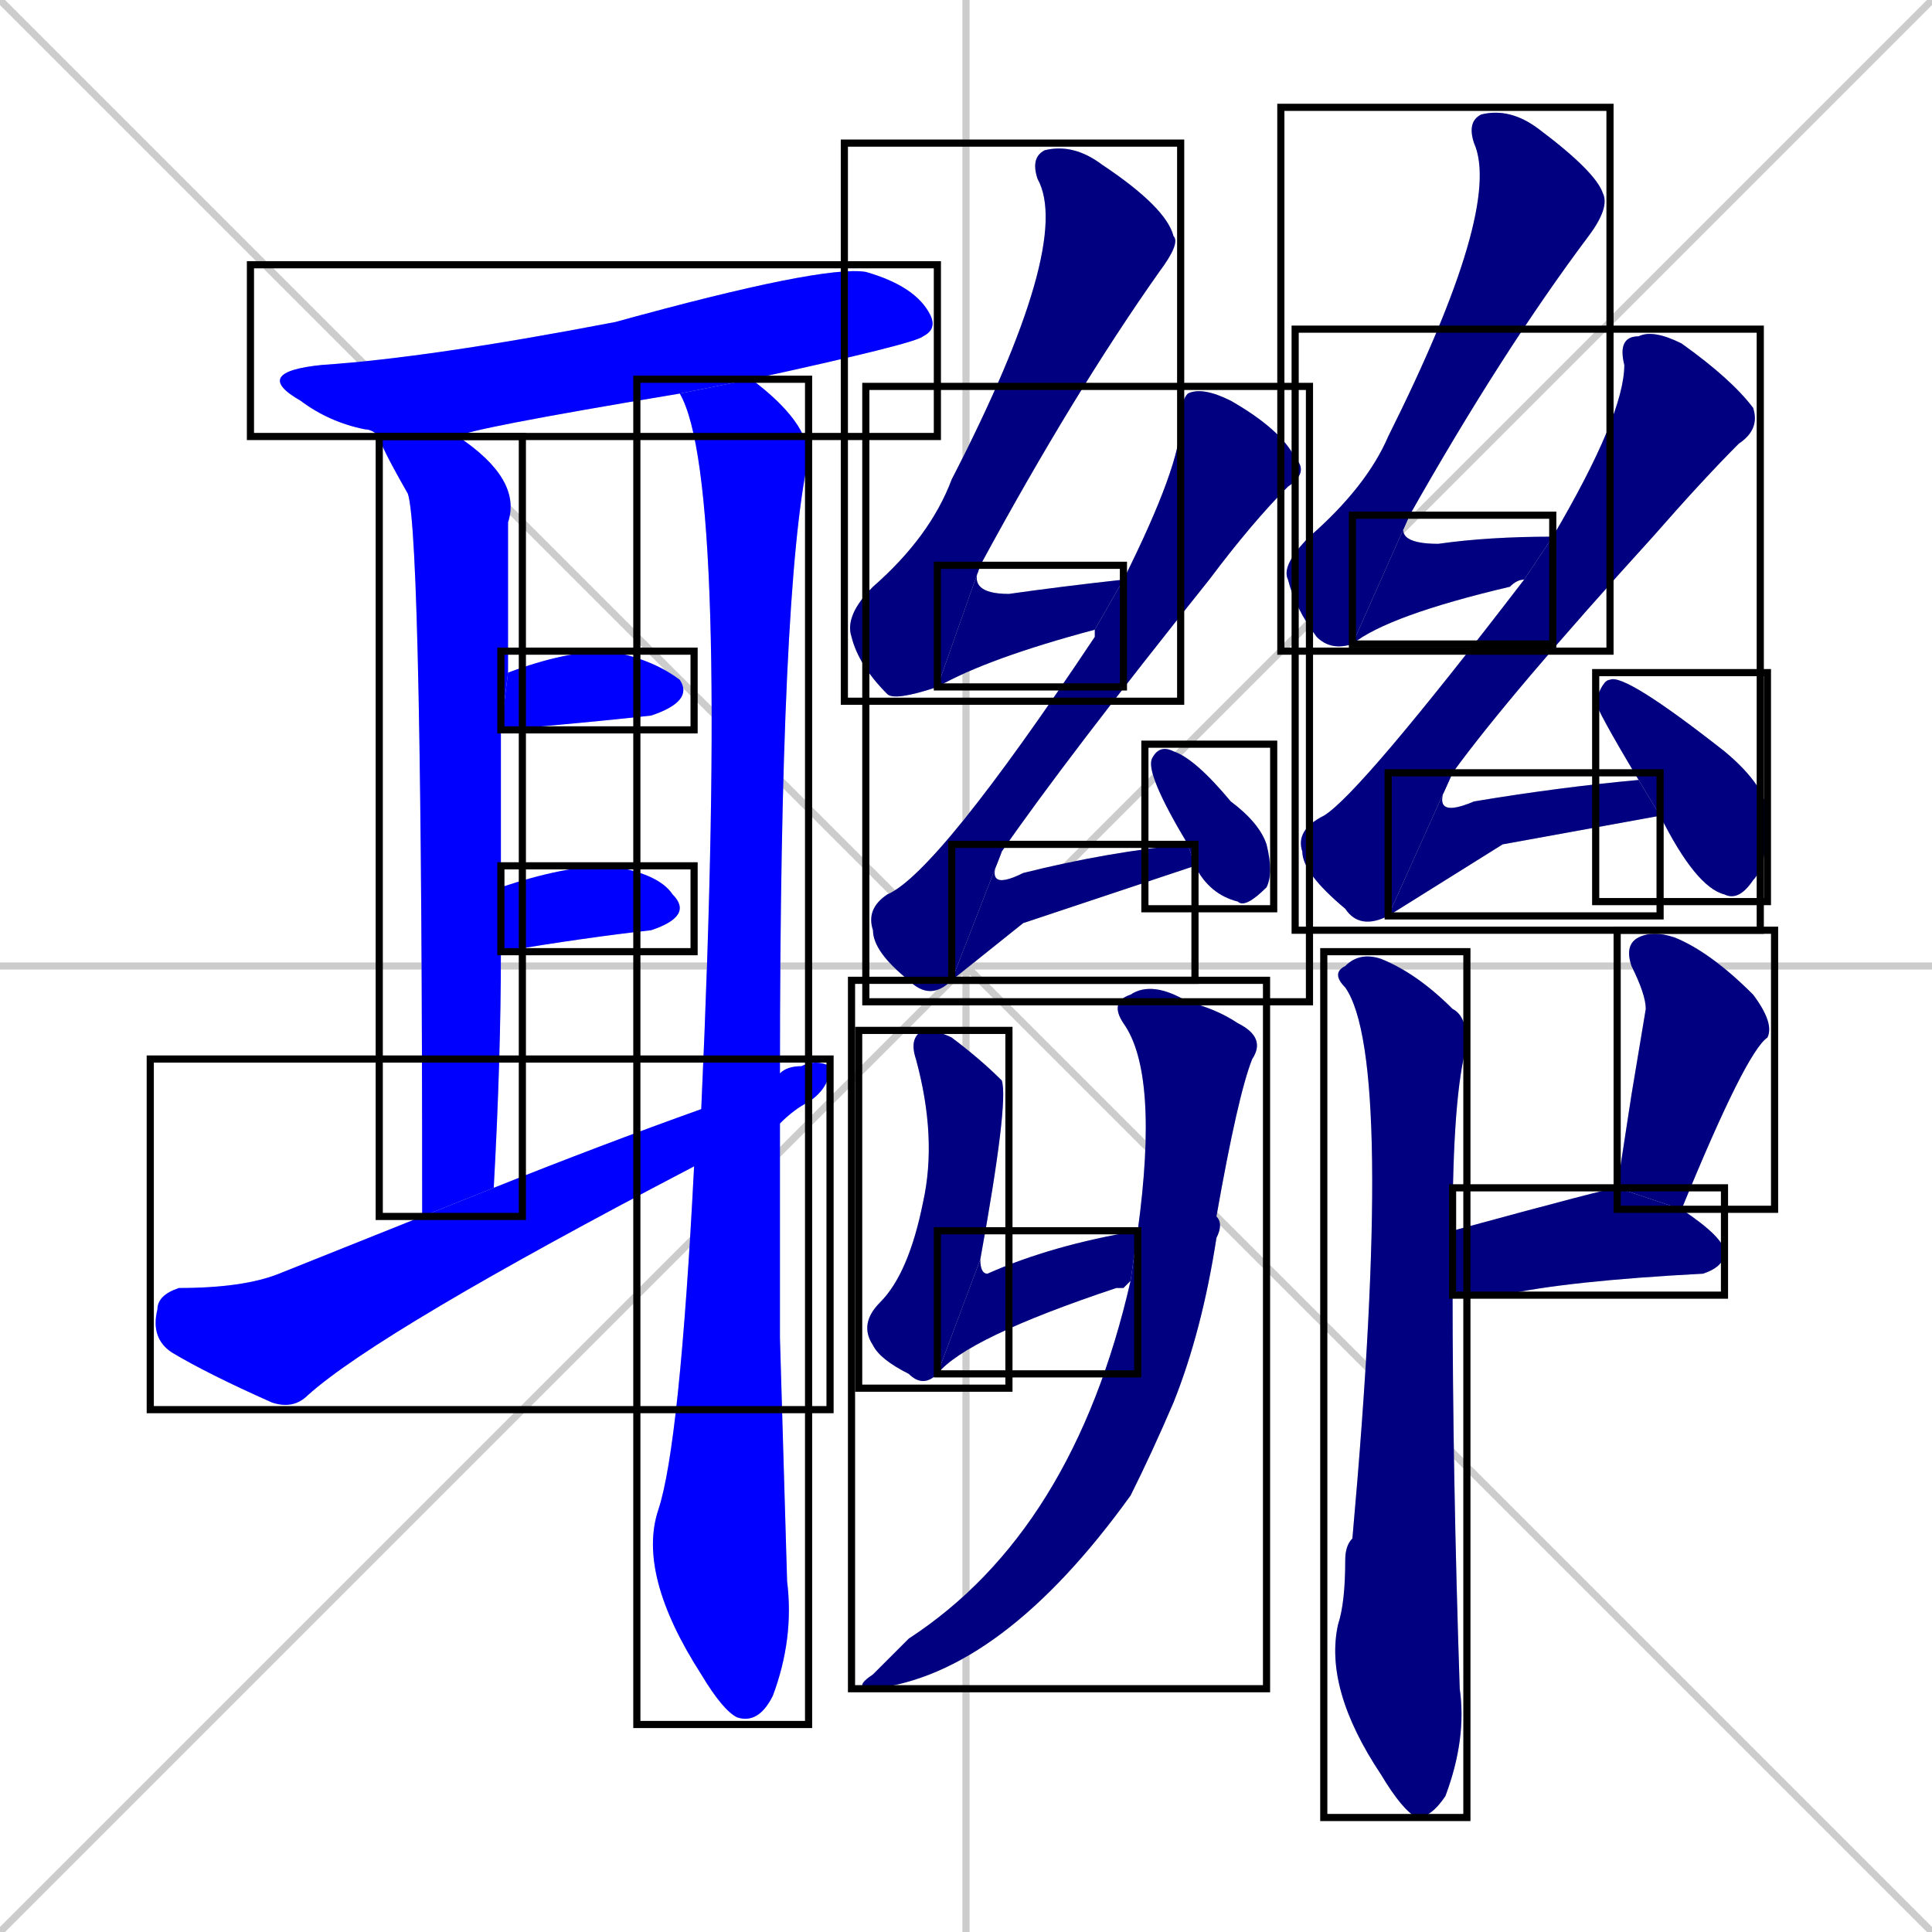 <svg xmlns="http://www.w3.org/2000/svg" xmlns:xlink="http://www.w3.org/1999/xlink" width="270" height="270"><defs><clipPath id="clip-mask-1"><use xlink:href="#rect-1" /></clipPath><clipPath id="clip-mask-2"><use xlink:href="#rect-2" /></clipPath><clipPath id="clip-mask-3"><use xlink:href="#rect-3" /></clipPath><clipPath id="clip-mask-4"><use xlink:href="#rect-4" /></clipPath><clipPath id="clip-mask-5"><use xlink:href="#rect-5" /></clipPath><clipPath id="clip-mask-6"><use xlink:href="#rect-6" /></clipPath><clipPath id="clip-mask-7"><use xlink:href="#rect-7" /></clipPath><clipPath id="clip-mask-8"><use xlink:href="#rect-8" /></clipPath><clipPath id="clip-mask-9"><use xlink:href="#rect-9" /></clipPath><clipPath id="clip-mask-10"><use xlink:href="#rect-10" /></clipPath><clipPath id="clip-mask-11"><use xlink:href="#rect-11" /></clipPath><clipPath id="clip-mask-12"><use xlink:href="#rect-12" /></clipPath><clipPath id="clip-mask-13"><use xlink:href="#rect-13" /></clipPath><clipPath id="clip-mask-14"><use xlink:href="#rect-14" /></clipPath><clipPath id="clip-mask-15"><use xlink:href="#rect-15" /></clipPath><clipPath id="clip-mask-16"><use xlink:href="#rect-16" /></clipPath><clipPath id="clip-mask-17"><use xlink:href="#rect-17" /></clipPath><clipPath id="clip-mask-18"><use xlink:href="#rect-18" /></clipPath><clipPath id="clip-mask-19"><use xlink:href="#rect-19" /></clipPath><clipPath id="clip-mask-20"><use xlink:href="#rect-20" /></clipPath><clipPath id="clip-mask-21"><use xlink:href="#rect-21" /></clipPath><clipPath id="clip-mask-22"><use xlink:href="#rect-22" /></clipPath></defs><path d="M 0 0 L 270 270 M 270 0 L 0 270 M 135 0 L 135 270 M 0 135 L 270 135" stroke="#CCCCCC" /><path d="M 95 55 Q 65 60 64 61 L 53 61 Q 52 60 51 60 Q 46 59 42 56 Q 35 52 45 51 Q 60 50 86 45 Q 115 37 121 38 Q 128 40 130 44 Q 131 46 129 47 Q 128 48 105 53" fill="#CCCCCC"/><path d="M 59 170 Q 59 75 57 69 Q 53 62 53 61 L 64 61 Q 73 67 71 73 Q 71 81 71 94 L 70 102 Q 70 113 70 124 L 70 133 Q 70 148 69 166" fill="#CCCCCC"/><path d="M 109 187 L 110 221 Q 111 229 108 237 Q 106 241 103 240 Q 101 239 98 234 L 98 234 Q 89 220 92 211 Q 95 202 97 163 L 98 155 Q 102 67 95 55 L 105 53 Q 113 59 113 64 Q 109 82 109 150 L 109 157" fill="#CCCCCC"/><path d="M 71 94 Q 79 91 85 91 Q 91 92 95 95 Q 97 98 91 100 Q 82 101 70 102" fill="#CCCCCC"/><path d="M 70 124 Q 79 121 85 121 Q 92 122 94 125 Q 97 128 91 130 Q 82 131 70 133" fill="#CCCCCC"/><path d="M 97 163 Q 53 186 43 195 Q 41 197 38 196 Q 29 192 24 189 Q 21 187 22 183 Q 22 181 25 180 Q 34 180 39 178 Q 49 174 59 170 L 69 166 Q 84 160 98 155 L 109 150 Q 110 149 112 149 Q 114 148 116 149 Q 116 152 113 154 Q 111 155 109 157" fill="#CCCCCC"/><path d="M 131 96 Q 125 98 124 97 Q 120 93 119 89 Q 118 86 122 82 Q 130 75 133 67 Q 150 34 145 25 Q 144 22 146 21 Q 150 20 154 23 Q 163 29 164 33 Q 165 34 162 38 Q 150 55 137 79" fill="#CCCCCC"/><path d="M 153 88 Q 138 92 131 96 L 137 79 Q 135 83 141 83 Q 148 82 157 81" fill="#CCCCCC"/><path d="M 133 137 Q 130 140 127 137 Q 122 133 122 130 Q 121 127 124 125 Q 131 122 153 89 Q 153 88 153 88 L 157 81 Q 165 65 165 59 Q 165 56 166 55 Q 168 54 172 56 Q 179 60 181 64 Q 183 66 180 68 Q 175 73 169 81 Q 149 106 140 119" fill="#CCCCCC"/><path d="M 143 129 L 133 137 L 140 119 Q 137 125 143 122 Q 155 119 166 118 L 167 121" fill="#CCCCCC"/><path d="M 166 118 Q 160 108 161 106 Q 162 104 164 105 Q 167 106 172 112 Q 176 115 177 118 Q 178 122 177 124 Q 174 127 173 126 Q 169 125 167 121" fill="#CCCCCC"/><path d="M 189 90 Q 186 91 184 89 Q 181 85 180 81 Q 179 79 183 75 Q 191 68 194 61 Q 210 29 206 20 Q 205 17 207 16 Q 211 15 215 18 Q 223 24 224 27 Q 225 29 222 33 Q 210 49 197 72" fill="#CCCCCC"/><path d="M 213 81 Q 212 81 211 82 Q 194 86 189 90 L 197 72 Q 194 76 201 76 Q 208 75 217 75" fill="#CCCCCC"/><path d="M 194 128 Q 190 130 188 127 Q 182 122 182 119 Q 181 116 185 114 Q 190 111 213 81 L 217 75 Q 227 58 227 51 Q 226 47 229 47 Q 231 46 235 48 Q 242 53 245 57 Q 246 60 243 62 Q 238 67 231 75 Q 211 97 203 108" fill="#CCCCCC"/><path d="M 210 118 L 194 128 L 203 108 Q 199 115 206 112 Q 218 110 229 109 L 232 114" fill="#CCCCCC"/><path d="M 229 109 Q 223 99 223 98 Q 224 95 225 95 Q 227 94 241 105 Q 247 110 247 114 Q 247 121 245 123 Q 243 126 241 125 Q 237 124 232 114" fill="#CCCCCC"/><path d="M 131 192 Q 129 194 127 192 Q 123 190 122 188 Q 120 185 123 182 Q 127 178 129 168 Q 131 159 128 148 Q 127 145 129 144 Q 131 144 133 145 Q 137 148 140 151 Q 141 154 137 176" fill="#CCCCCC"/><path d="M 157 180 L 156 180 Q 135 187 131 192 L 137 176 Q 137 178 138 178 Q 147 174 159 172 L 158 179" fill="#CCCCCC"/><path d="M 159 172 Q 162 150 157 143 Q 155 140 158 139 Q 161 137 166 140 Q 170 141 173 143 Q 177 145 175 148 Q 173 153 170 170 Q 171 171 170 173 Q 168 186 164 196 Q 161 203 158 209 Q 140 234 122 236 Q 119 236 122 234 Q 125 231 127 229 Q 150 214 158 179" fill="#CCCCCC"/><path d="M 203 180 Q 203 206 204 236 Q 205 243 202 251 Q 200 254 198 254 Q 196 253 193 248 Q 185 236 187 227 Q 188 224 188 218 Q 188 216 189 215 Q 195 148 188 138 Q 186 136 188 135 Q 190 133 193 134 Q 198 136 203 141 Q 205 142 205 146 Q 203 153 203 172" fill="#CCCCCC"/><path d="M 228 153 L 230 141 Q 230 139 228 135 Q 227 132 229 131 Q 231 130 234 131 Q 239 133 245 139 Q 248 143 247 145 Q 244 147 235 169 L 226 166" fill="#CCCCCC"/><path d="M 235 169 Q 241 173 241 175 Q 241 177 238 178 Q 219 179 210 181 Q 206 181 204 181 Q 203 180 203 180 L 203 172 Q 225 166 226 166" fill="#CCCCCC"/><path d="M 95 55 Q 65 60 64 61 L 53 61 Q 52 60 51 60 Q 46 59 42 56 Q 35 52 45 51 Q 60 50 86 45 Q 115 37 121 38 Q 128 40 130 44 Q 131 46 129 47 Q 128 48 105 53" fill="#0000ff" clip-path="url(#clip-mask-1)" /><path d="M 59 170 Q 59 75 57 69 Q 53 62 53 61 L 64 61 Q 73 67 71 73 Q 71 81 71 94 L 70 102 Q 70 113 70 124 L 70 133 Q 70 148 69 166" fill="#0000ff" clip-path="url(#clip-mask-2)" /><path d="M 109 187 L 110 221 Q 111 229 108 237 Q 106 241 103 240 Q 101 239 98 234 L 98 234 Q 89 220 92 211 Q 95 202 97 163 L 98 155 Q 102 67 95 55 L 105 53 Q 113 59 113 64 Q 109 82 109 150 L 109 157" fill="#0000ff" clip-path="url(#clip-mask-3)" /><path d="M 71 94 Q 79 91 85 91 Q 91 92 95 95 Q 97 98 91 100 Q 82 101 70 102" fill="#0000ff" clip-path="url(#clip-mask-4)" /><path d="M 70 124 Q 79 121 85 121 Q 92 122 94 125 Q 97 128 91 130 Q 82 131 70 133" fill="#0000ff" clip-path="url(#clip-mask-5)" /><path d="M 97 163 Q 53 186 43 195 Q 41 197 38 196 Q 29 192 24 189 Q 21 187 22 183 Q 22 181 25 180 Q 34 180 39 178 Q 49 174 59 170 L 69 166 Q 84 160 98 155 L 109 150 Q 110 149 112 149 Q 114 148 116 149 Q 116 152 113 154 Q 111 155 109 157" fill="#0000ff" clip-path="url(#clip-mask-6)" /><path d="M 131 96 Q 125 98 124 97 Q 120 93 119 89 Q 118 86 122 82 Q 130 75 133 67 Q 150 34 145 25 Q 144 22 146 21 Q 150 20 154 23 Q 163 29 164 33 Q 165 34 162 38 Q 150 55 137 79" fill="#000080" clip-path="url(#clip-mask-7)" /><path d="M 153 88 Q 138 92 131 96 L 137 79 Q 135 83 141 83 Q 148 82 157 81" fill="#000080" clip-path="url(#clip-mask-8)" /><path d="M 133 137 Q 130 140 127 137 Q 122 133 122 130 Q 121 127 124 125 Q 131 122 153 89 Q 153 88 153 88 L 157 81 Q 165 65 165 59 Q 165 56 166 55 Q 168 54 172 56 Q 179 60 181 64 Q 183 66 180 68 Q 175 73 169 81 Q 149 106 140 119" fill="#000080" clip-path="url(#clip-mask-9)" /><path d="M 143 129 L 133 137 L 140 119 Q 137 125 143 122 Q 155 119 166 118 L 167 121" fill="#000080" clip-path="url(#clip-mask-10)" /><path d="M 166 118 Q 160 108 161 106 Q 162 104 164 105 Q 167 106 172 112 Q 176 115 177 118 Q 178 122 177 124 Q 174 127 173 126 Q 169 125 167 121" fill="#000080" clip-path="url(#clip-mask-11)" /><path d="M 189 90 Q 186 91 184 89 Q 181 85 180 81 Q 179 79 183 75 Q 191 68 194 61 Q 210 29 206 20 Q 205 17 207 16 Q 211 15 215 18 Q 223 24 224 27 Q 225 29 222 33 Q 210 49 197 72" fill="#000080" clip-path="url(#clip-mask-12)" /><path d="M 213 81 Q 212 81 211 82 Q 194 86 189 90 L 197 72 Q 194 76 201 76 Q 208 75 217 75" fill="#000080" clip-path="url(#clip-mask-13)" /><path d="M 194 128 Q 190 130 188 127 Q 182 122 182 119 Q 181 116 185 114 Q 190 111 213 81 L 217 75 Q 227 58 227 51 Q 226 47 229 47 Q 231 46 235 48 Q 242 53 245 57 Q 246 60 243 62 Q 238 67 231 75 Q 211 97 203 108" fill="#000080" clip-path="url(#clip-mask-14)" /><path d="M 210 118 L 194 128 L 203 108 Q 199 115 206 112 Q 218 110 229 109 L 232 114" fill="#000080" clip-path="url(#clip-mask-15)" /><path d="M 229 109 Q 223 99 223 98 Q 224 95 225 95 Q 227 94 241 105 Q 247 110 247 114 Q 247 121 245 123 Q 243 126 241 125 Q 237 124 232 114" fill="#000080" clip-path="url(#clip-mask-16)" /><path d="M 131 192 Q 129 194 127 192 Q 123 190 122 188 Q 120 185 123 182 Q 127 178 129 168 Q 131 159 128 148 Q 127 145 129 144 Q 131 144 133 145 Q 137 148 140 151 Q 141 154 137 176" fill="#000080" clip-path="url(#clip-mask-17)" /><path d="M 157 180 L 156 180 Q 135 187 131 192 L 137 176 Q 137 178 138 178 Q 147 174 159 172 L 158 179" fill="#000080" clip-path="url(#clip-mask-18)" /><path d="M 159 172 Q 162 150 157 143 Q 155 140 158 139 Q 161 137 166 140 Q 170 141 173 143 Q 177 145 175 148 Q 173 153 170 170 Q 171 171 170 173 Q 168 186 164 196 Q 161 203 158 209 Q 140 234 122 236 Q 119 236 122 234 Q 125 231 127 229 Q 150 214 158 179" fill="#000080" clip-path="url(#clip-mask-19)" /><path d="M 203 180 Q 203 206 204 236 Q 205 243 202 251 Q 200 254 198 254 Q 196 253 193 248 Q 185 236 187 227 Q 188 224 188 218 Q 188 216 189 215 Q 195 148 188 138 Q 186 136 188 135 Q 190 133 193 134 Q 198 136 203 141 Q 205 142 205 146 Q 203 153 203 172" fill="#000080" clip-path="url(#clip-mask-20)" /><path d="M 228 153 L 230 141 Q 230 139 228 135 Q 227 132 229 131 Q 231 130 234 131 Q 239 133 245 139 Q 248 143 247 145 Q 244 147 235 169 L 226 166" fill="#000080" clip-path="url(#clip-mask-21)" /><path d="M 235 169 Q 241 173 241 175 Q 241 177 238 178 Q 219 179 210 181 Q 206 181 204 181 Q 203 180 203 180 L 203 172 Q 225 166 226 166" fill="#000080" clip-path="url(#clip-mask-22)" /><rect x="35" y="37" width="96" height="24" id="rect-1" fill="transparent" stroke="#000000"><animate attributeName="x" from="-61" to="35" dur="0.356" begin="0; animate22.end + 1s" id="animate1" fill="freeze"/></rect><rect x="53" y="61" width="20" height="109" id="rect-2" fill="transparent" stroke="#000000"><set attributeName="y" to="-48" begin="0; animate22.end + 1s" /><animate attributeName="y" from="-48" to="61" dur="0.404" begin="animate1.end + 0.5" id="animate2" fill="freeze"/></rect><rect x="89" y="53" width="24" height="188" id="rect-3" fill="transparent" stroke="#000000"><set attributeName="y" to="-135" begin="0; animate22.end + 1s" /><animate attributeName="y" from="-135" to="53" dur="0.696" begin="animate2.end + 0.5" id="animate3" fill="freeze"/></rect><rect x="70" y="91" width="27" height="11" id="rect-4" fill="transparent" stroke="#000000"><set attributeName="x" to="43" begin="0; animate22.end + 1s" /><animate attributeName="x" from="43" to="70" dur="0.100" begin="animate3.end + 0.5" id="animate4" fill="freeze"/></rect><rect x="70" y="121" width="27" height="12" id="rect-5" fill="transparent" stroke="#000000"><set attributeName="x" to="43" begin="0; animate22.end + 1s" /><animate attributeName="x" from="43" to="70" dur="0.100" begin="animate4.end + 0.5" id="animate5" fill="freeze"/></rect><rect x="21" y="148" width="95" height="49" id="rect-6" fill="transparent" stroke="#000000"><set attributeName="x" to="-74" begin="0; animate22.end + 1s" /><animate attributeName="x" from="-74" to="21" dur="0.352" begin="animate5.end + 0.5" id="animate6" fill="freeze"/></rect><rect x="118" y="20" width="47" height="78" id="rect-7" fill="transparent" stroke="#000000"><set attributeName="y" to="-58" begin="0; animate22.end + 1s" /><animate attributeName="y" from="-58" to="20" dur="0.289" begin="animate6.end + 0.5" id="animate7" fill="freeze"/></rect><rect x="131" y="79" width="26" height="17" id="rect-8" fill="transparent" stroke="#000000"><set attributeName="x" to="105" begin="0; animate22.end + 1s" /><animate attributeName="x" from="105" to="131" dur="0.096" begin="animate7.end" id="animate8" fill="freeze"/></rect><rect x="121" y="54" width="62" height="86" id="rect-9" fill="transparent" stroke="#000000"><set attributeName="y" to="-32" begin="0; animate22.end + 1s" /><animate attributeName="y" from="-32" to="54" dur="0.319" begin="animate8.end + 0.5" id="animate9" fill="freeze"/></rect><rect x="133" y="118" width="34" height="19" id="rect-10" fill="transparent" stroke="#000000"><set attributeName="x" to="99" begin="0; animate22.end + 1s" /><animate attributeName="x" from="99" to="133" dur="0.126" begin="animate9.end" id="animate10" fill="freeze"/></rect><rect x="160" y="104" width="18" height="23" id="rect-11" fill="transparent" stroke="#000000"><set attributeName="y" to="81" begin="0; animate22.end + 1s" /><animate attributeName="y" from="81" to="104" dur="0.085" begin="animate10.end + 0.5" id="animate11" fill="freeze"/></rect><rect x="179" y="15" width="46" height="76" id="rect-12" fill="transparent" stroke="#000000"><set attributeName="y" to="-61" begin="0; animate22.end + 1s" /><animate attributeName="y" from="-61" to="15" dur="0.281" begin="animate11.end + 0.5" id="animate12" fill="freeze"/></rect><rect x="189" y="72" width="28" height="18" id="rect-13" fill="transparent" stroke="#000000"><set attributeName="x" to="161" begin="0; animate22.end + 1s" /><animate attributeName="x" from="161" to="189" dur="0.104" begin="animate12.end" id="animate13" fill="freeze"/></rect><rect x="181" y="46" width="65" height="84" id="rect-14" fill="transparent" stroke="#000000"><set attributeName="y" to="-38" begin="0; animate22.end + 1s" /><animate attributeName="y" from="-38" to="46" dur="0.311" begin="animate13.end + 0.5" id="animate14" fill="freeze"/></rect><rect x="194" y="108" width="38" height="20" id="rect-15" fill="transparent" stroke="#000000"><set attributeName="x" to="156" begin="0; animate22.end + 1s" /><animate attributeName="x" from="156" to="194" dur="0.141" begin="animate14.end" id="animate15" fill="freeze"/></rect><rect x="223" y="94" width="24" height="32" id="rect-16" fill="transparent" stroke="#000000"><set attributeName="y" to="62" begin="0; animate22.end + 1s" /><animate attributeName="y" from="62" to="94" dur="0.119" begin="animate15.end + 0.5" id="animate16" fill="freeze"/></rect><rect x="120" y="144" width="21" height="50" id="rect-17" fill="transparent" stroke="#000000"><set attributeName="y" to="94" begin="0; animate22.end + 1s" /><animate attributeName="y" from="94" to="144" dur="0.185" begin="animate16.end + 0.5" id="animate17" fill="freeze"/></rect><rect x="131" y="172" width="28" height="20" id="rect-18" fill="transparent" stroke="#000000"><set attributeName="x" to="103" begin="0; animate22.end + 1s" /><animate attributeName="x" from="103" to="131" dur="0.104" begin="animate17.end" id="animate18" fill="freeze"/></rect><rect x="119" y="137" width="58" height="99" id="rect-19" fill="transparent" stroke="#000000"><set attributeName="y" to="38" begin="0; animate22.end + 1s" /><animate attributeName="y" from="38" to="137" dur="0.367" begin="animate18.end + 0.5" id="animate19" fill="freeze"/></rect><rect x="185" y="133" width="20" height="121" id="rect-20" fill="transparent" stroke="#000000"><set attributeName="y" to="12" begin="0; animate22.end + 1s" /><animate attributeName="y" from="12" to="133" dur="0.448" begin="animate19.end + 0.5" id="animate20" fill="freeze"/></rect><rect x="226" y="130" width="22" height="39" id="rect-21" fill="transparent" stroke="#000000"><set attributeName="y" to="91" begin="0; animate22.end + 1s" /><animate attributeName="y" from="91" to="130" dur="0.144" begin="animate20.end + 0.5" id="animate21" fill="freeze"/></rect><rect x="203" y="166" width="38" height="15" id="rect-22" fill="transparent" stroke="#000000"><set attributeName="x" to="165" begin="0; animate22.end + 1s" /><animate attributeName="x" from="165" to="203" dur="0.141" begin="animate21.end + 0.5" id="animate22" fill="freeze"/></rect></svg>